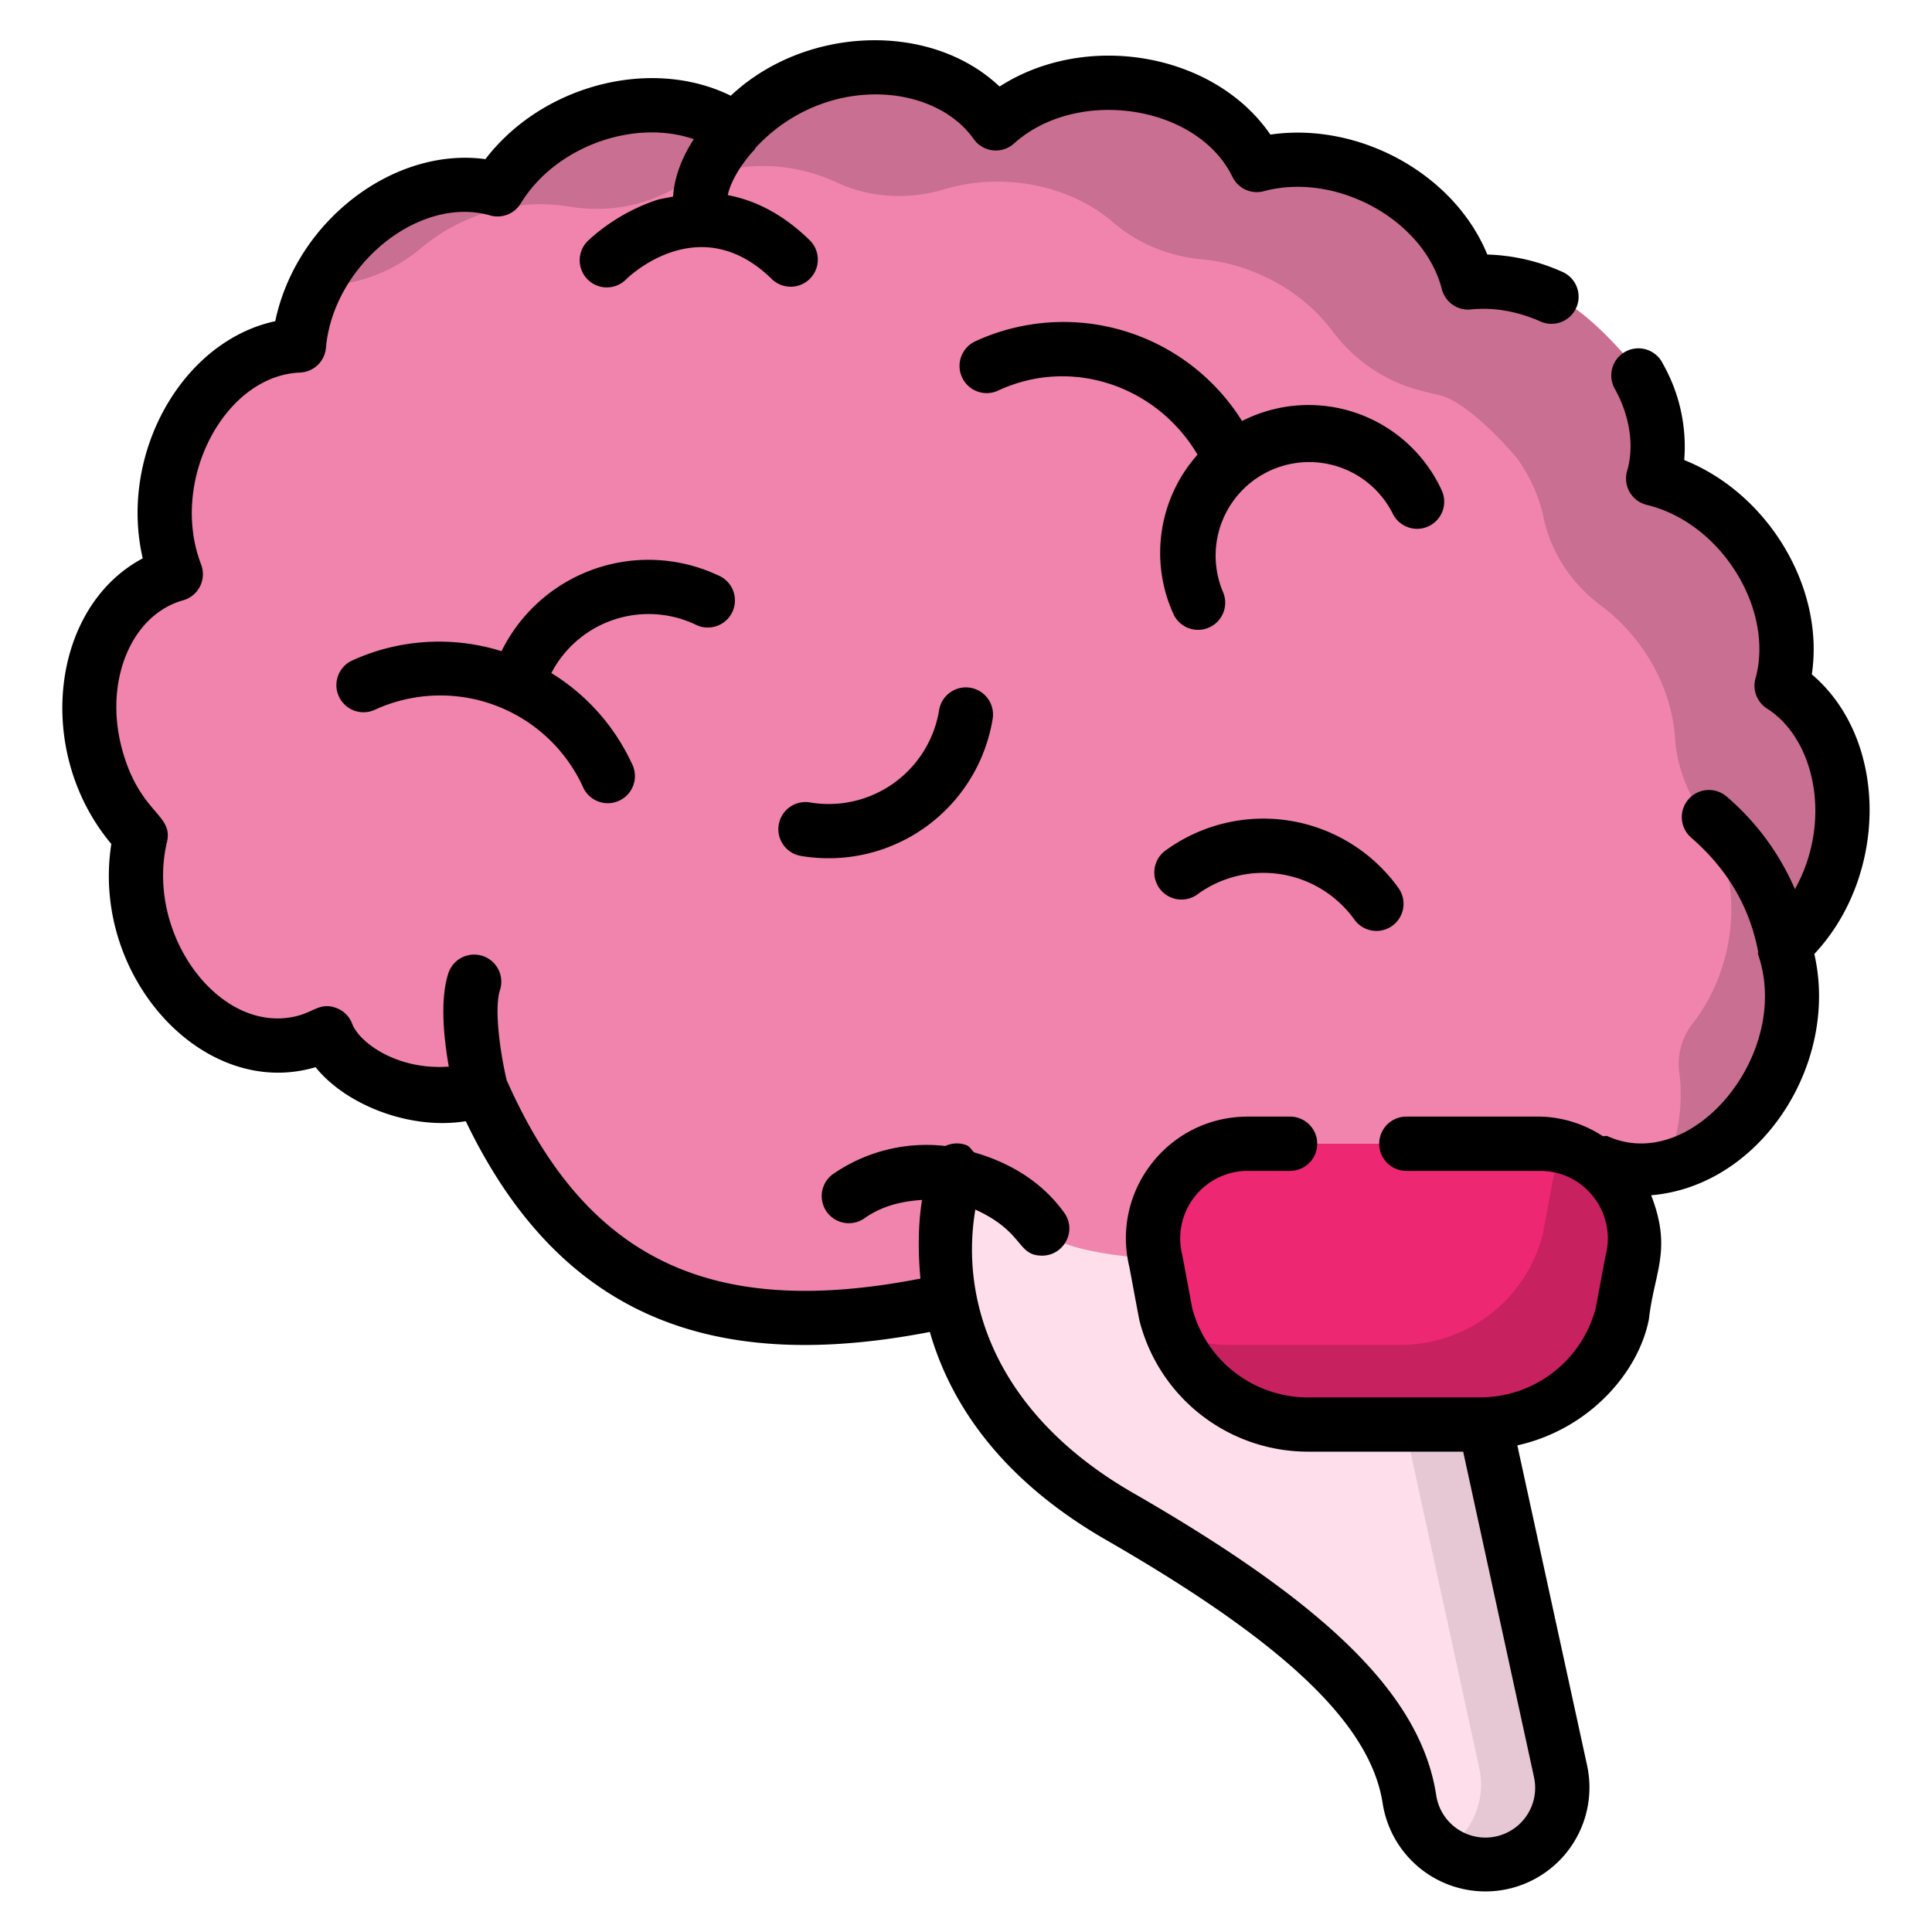 <svg width="24" height="24" fill="none" xmlns="http://www.w3.org/2000/svg">
  <defs/>
  <path d="M18.46 17.743l.927 4.263a.955.955 0 11-1.877.345c-.166-1.076-1.218-2.141-3.6-3.512-1.424-.82-1.948-1.838-2.108-2.678-3.006.678-4.77-.219-5.826-2.63-.674.266-1.707-.14-1.915-.694a1.29 1.29 0 01-.257.103c-.833.232-1.74-.413-2.026-1.44a2.25 2.25 0 01-.03-1.117 2.249 2.249 0 01-.55-.971c-.286-1.026.156-2.046.987-2.28a2.218 2.218 0 01-.084-1.252c.195-.911.88-1.559 1.614-1.588a2.21 2.21 0 01.498-1.187c.533-.657 1.328-.936 1.97-.752.222-.368.59-.686 1.06-.875.688-.278 1.413-.203 1.898.138.28-.342.705-.609 1.215-.723.83-.185 1.63.093 2.017.64.373-.336.928-.535 1.536-.5.781.043 1.433.458 1.705 1.017.437-.117.951-.08 1.44.14.62.28 1.048.785 1.185 1.32.328-.035.66.09 1.024.171.385.087.967.787.967.787.328.463.445 1.01.308 1.477.444.106.882.39 1.206.825.412.553.539 1.212.39 1.75.58.368.886 1.187.703 2.04a2.19 2.19 0 01-.676 1.19c.157.46.135 1.023-.105 1.555-.438.973-1.432 1.473-2.22 1.118l-1.547.587.17 2.733z" fill="#F084AD"/>
  <path d="M22.134 8.52c.148-.538.022-1.197-.39-1.75a2.165 2.165 0 00-1.207-.825c.137-.468.02-1.014-.307-1.477 0 0-.582-.7-.968-.787-.363-.08-.696-.206-1.024-.172-.136-.534-.564-1.04-1.184-1.319a2.17 2.17 0 00-1.44-.14c-.273-.56-.924-.974-1.706-1.018-.608-.034-1.163.165-1.536.502-.386-.548-1.187-.826-2.017-.64-.51.113-.935.38-1.214.722-.486-.341-1.21-.416-1.9-.138-.468.189-.836.507-1.06.875-.64-.184-1.435.095-1.969.752-.127.156-.23.322-.309.494.098-.03.196-.05.293-.062a2.004 2.004 0 001.041-.46c.179-.15.388-.277.623-.372a2.227 2.227 0 011.202-.14c.44.075.897.009 1.288-.208.187-.105.397-.185.624-.236a2.176 2.176 0 011.407.139c.423.202.906.225 1.355.09a2.31 2.31 0 01.79-.09c.514.029.972.218 1.302.502.31.267.697.422 1.104.46.245.021.496.086.74.196.369.166.67.412.881.696.27.36.65.623 1.085.735.08.021.16.042.242.06.386.086.968.786.968.786.164.232.275.485.328.738.092.436.35.82.709 1.087.174.13.336.29.477.478.273.366.42.778.446 1.172.023.356.16.692.363.986.294.423.415 1.019.283 1.632-.076.355-.227.67-.426.925a.818.818 0 00-.167.616c.05.37-.004.78-.174 1.173.552-.122 1.08-.558 1.368-1.197.24-.532.263-1.095.105-1.555.322-.282.57-.697.676-1.19.183-.853-.122-1.672-.702-2.04zM2.412 5.117a2.242 2.242 0 00-.208.414c.043-.006.086-.01.13-.011.012-.134.038-.269.078-.403z" fill="#C96F91"/>
  <path d="M18.459 17.743l.928 4.263a.955.955 0 11-1.877.345c-.167-1.076-1.218-2.141-3.6-3.512-2.978-1.714-2.023-4.297-2.023-4.297s.638.074 1.06.72c.423.646 4.668.354 4.668.354l.844 2.127z" fill="#FFDEEB"/>
  <path d="M19.387 22.006l-.928-4.263-.844-2.126s-.405.027-.976.047l.81 2.04.927 4.262a.955.955 0 01-.458 1.032.955.955 0 001.469-.992z" fill="#E6C8D4"/>
  <path d="M15.5 14.208c-.766 0-1.328.723-1.139 1.466l.12.649a1.824 1.824 0 001.768 1.373h2.137c.834 0 1.561-.565 1.767-1.373l.12-.649a1.176 1.176 0 00-1.139-1.466h-3.633z" fill="#ED2772"/>
  <path d="M19.309 14.221c.022.15.016.306-.024.464l-.12.648a1.824 1.824 0 01-1.768 1.374H15.26c-.245 0-.48-.049-.696-.138.278.674.939 1.127 1.685 1.127h2.136c.834 0 1.562-.565 1.768-1.373l.12-.649a1.176 1.176 0 00-.965-1.453z" fill="#C7215F"/>
  <path d="M17.745 6.538a.337.337 0 00.164-.448 1.82 1.82 0 00-2.48-.86 2.616 2.616 0 00-3.314-.99.337.337 0 10.284.612c.915-.426 1.974-.056 2.477.796a1.835 1.835 0 00-.295 1.989.337.337 0 00.611-.284 1.162 1.162 0 012.106-.979.337.337 0 00.447.164zM8.636 7.757a.337.337 0 10.28-.612 2.036 2.036 0 00-2.686.944 2.602 2.602 0 00-1.864.12.337.337 0 00.284.611 1.95 1.95 0 012.587.945.337.337 0 10.61-.284 2.601 2.601 0 00-.998-1.12 1.362 1.362 0 011.787-.604zM14.49 10.557a.337.337 0 10.393.547 1.391 1.391 0 011.942.32.336.336 0 10.547-.393 2.064 2.064 0 00-2.882-.474zM11.666 8.821a1.39 1.39 0 01-1.599 1.148.337.337 0 10-.109.665 2.065 2.065 0 002.373-1.703.337.337 0 00-.665-.11z" fill="#000"/>
  <path d="M22.507 8.377c.162-1.074-.54-2.245-1.585-2.662a2.087 2.087 0 00-.265-1.196.337.337 0 10-.591.322c.183.336.236.704.147 1.008a.337.337 0 00.244.423c.928.223 1.587 1.302 1.35 2.157a.337.337 0 00.145.374c.603.384.809 1.413.345 2.242a3.165 3.165 0 00-.847-1.149.337.337 0 10-.442.509c.436.379.72.84.83 1.405.004.016-.003.033.003.05.42 1.226-.816 2.729-1.869 2.255-.02-.01-.042.003-.063-.002a1.477 1.477 0 00-.775-.242H17.47a.337.337 0 100 .674h1.663c.547 0 .949.515.814 1.046-.005.017-.028.146-.124.658a1.486 1.486 0 01-1.438 1.11h-2.136a1.486 1.486 0 01-1.439-1.11l-.123-.658a.839.839 0 01.813-1.046h.526a.337.337 0 100-.674H15.5c-.985 0-1.704.923-1.469 1.875.091.49.12.643.124.66a2.16 2.16 0 002.094 1.627h1.927l.88 4.044a.618.618 0 11-1.215.223c-.188-1.221-1.314-2.344-3.765-3.754-1.66-.955-2.16-2.333-1.96-3.52.614.281.511.572.83.572.27 0 .436-.308.274-.533-.282-.393-.687-.626-1.12-.75-.032-.031-.052-.073-.097-.09a.335.335 0 00-.26.011 2.038 2.038 0 00-1.405.356.337.337 0 00.393.547c.22-.158.47-.217.723-.233-.042.251-.056.593-.02.977-2.599.507-4.153-.233-5.14-2.465-.08-.338-.158-.888-.083-1.119a.337.337 0 00-.642-.207c-.108.337-.053.819.006 1.158-.636.047-1.11-.295-1.2-.532a.336.336 0 00-.196-.196c-.19-.072-.275.04-.467.093-.96.268-1.913-.992-1.638-2.155.082-.348-.334-.348-.554-1.14-.235-.844.103-1.68.755-1.863a.337.337 0 00.223-.446c-.398-1.037.29-2.346 1.23-2.383a.337.337 0 00.321-.307c.091-1.029 1.158-1.897 2.039-1.645a.337.337 0 00.381-.149c.423-.698 1.396-1.057 2.15-.798-.126.191-.24.442-.258.713-.07.015-.147.025-.21.045a2.371 2.371 0 00-.845.502.337.337 0 10.473.48c.037-.036.916-.88 1.811 0a.337.337 0 00.473-.48c-.349-.343-.699-.504-1.022-.565.047-.23.254-.487.335-.568.005-.005.003-.013.007-.017.847-.916 2.21-.824 2.713-.111a.337.337 0 00.5.055c.783-.705 2.276-.484 2.714.414.07.145.234.22.39.178.901-.242 1.99.356 2.211 1.217.042.162.196.27.362.252.276-.029.57.021.853.145a.337.337 0 10.27-.617 2.432 2.432 0 00-.92-.21c-.411-1.003-1.594-1.651-2.695-1.49-.694-1.014-2.285-1.292-3.364-.597-.862-.816-2.42-.751-3.339.114-.994-.488-2.346-.13-3.048.788-1.133-.155-2.347.761-2.611 2.013-1.16.25-1.945 1.651-1.646 2.946-1.147.61-1.345 2.412-.39 3.548-.258 1.64 1.139 3.188 2.537 2.773.374.466 1.17.784 1.866.671 1.193 2.48 3.122 3.128 5.765 2.618.23.804.805 1.787 2.19 2.584 2.223 1.28 3.283 2.289 3.435 3.272a1.292 1.292 0 102.54-.469l-.867-3.978c.898-.2 1.51-.914 1.635-1.571.065-.582.291-.859.027-1.536 1.367-.115 2.34-1.638 2.027-2.997.914-.974.928-2.66-.031-3.474z" fill="#000"/>
</svg>
